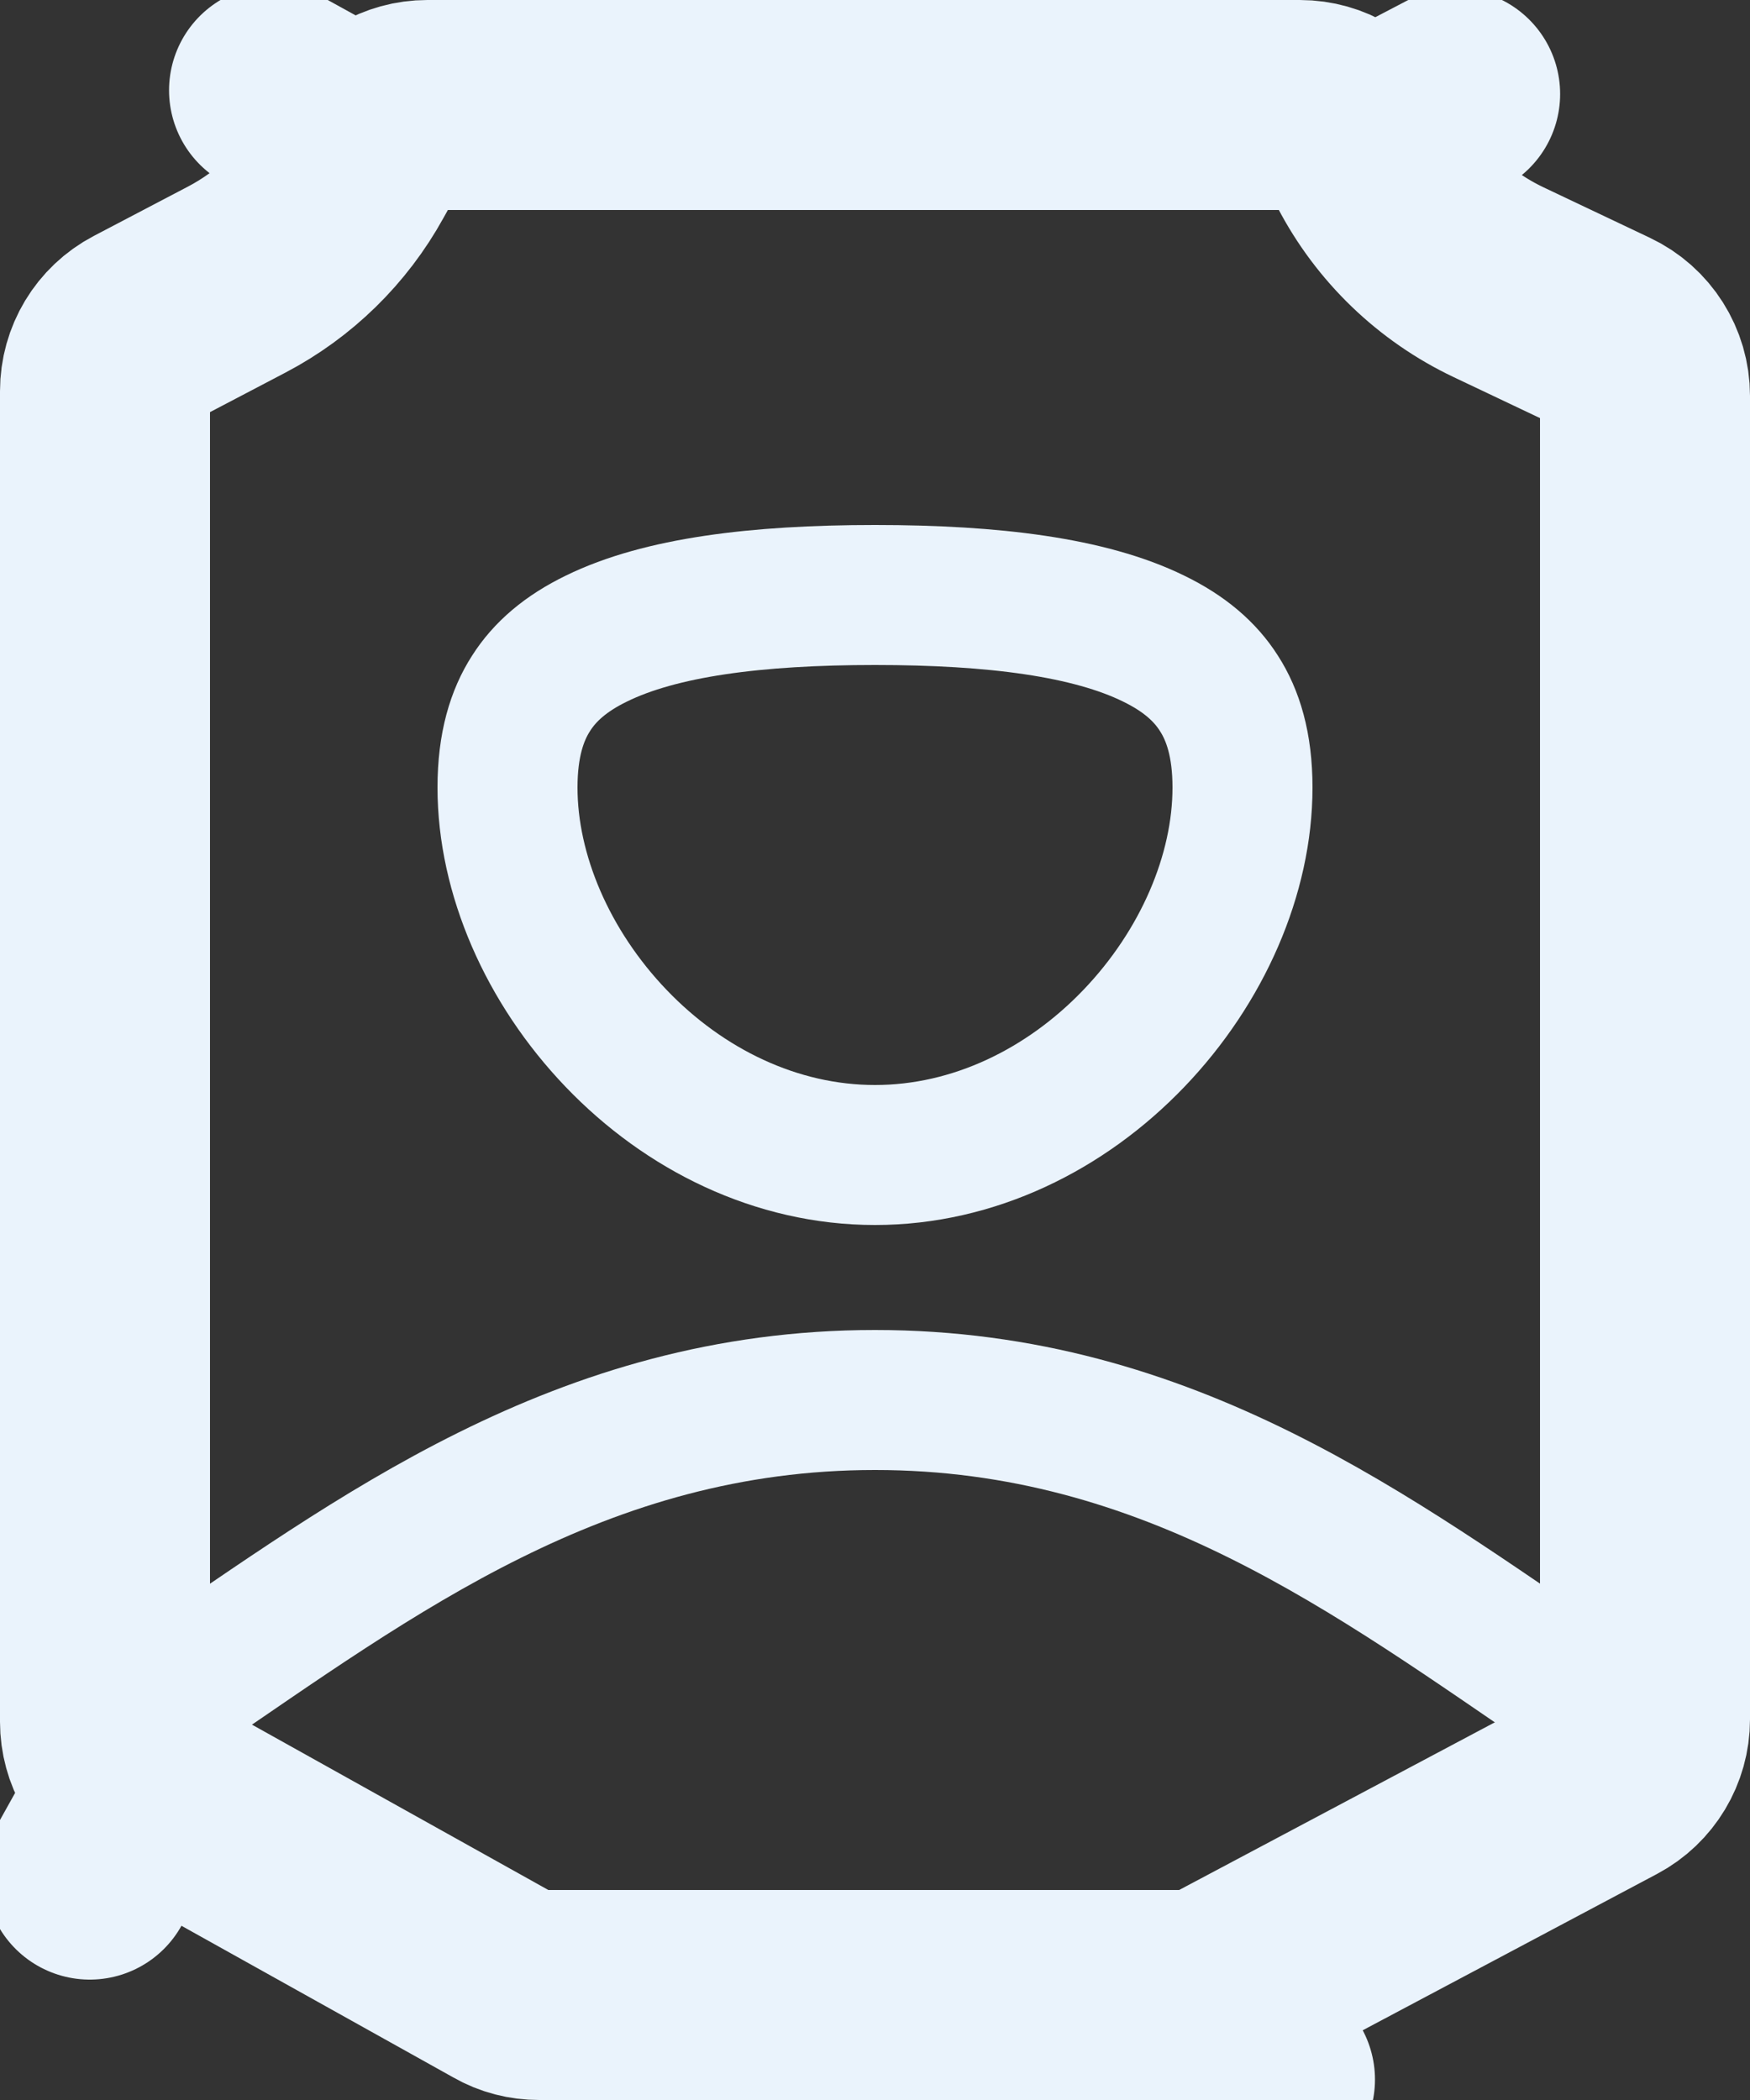 <svg width="10" height="12" viewBox="0 0 10 12" fill="none" xmlns="http://www.w3.org/2000/svg">
<rect x="0" y="0" width="10" height="12" fill="#333333" stroke="none"/>
<path d="M9.4 2.262V9.825C9.4 9.973 9.318 10.109 9.188 10.178L6.976 11.353L7.257 11.883L6.976 11.353C6.918 11.384 6.853 11.4 6.788 11.4H3.081C3.012 11.4 2.945 11.383 2.886 11.349L0.805 10.188L0.513 10.712L0.805 10.188C0.678 10.118 0.6 9.984 0.6 9.839V2.235C0.6 2.086 0.682 1.949 0.814 1.88L1.352 1.598C1.629 1.453 1.858 1.229 2.009 0.955L2.092 0.806L1.566 0.516L2.092 0.806C2.162 0.679 2.296 0.6 2.442 0.6H7.428C7.577 0.6 7.714 0.683 7.783 0.815L8.315 0.537L7.783 0.815L7.832 0.908C7.832 0.908 7.832 0.908 7.832 0.908C7.993 1.217 8.25 1.464 8.564 1.613L9.171 1.901C9.311 1.967 9.4 2.108 9.4 2.262Z" stroke="#EAF3FC" stroke-width="1.2" stroke-linejoin="round"/>
<path d="M7.1 4.5C7.1 4.996 6.871 5.525 6.479 5.934C6.09 6.34 5.564 6.6 5 6.6C4.436 6.6 3.91 6.34 3.521 5.934C3.129 5.525 2.9 4.996 2.9 4.5C2.9 4.255 2.955 4.086 3.034 3.963C3.113 3.838 3.233 3.734 3.408 3.649C3.773 3.47 4.32 3.4 5 3.4C5.68 3.4 6.227 3.47 6.592 3.649C6.767 3.734 6.887 3.838 6.966 3.963C7.045 4.086 7.1 4.255 7.1 4.5Z" stroke="#EAF3FC" stroke-width="0.8"/>
<path d="M1 9.671C2.146 8.893 3.317 8 5 8C6.683 8 7.854 8.893 9.001 9.671" stroke="#EAF3FC" stroke-width="0.8"/>
</svg>
